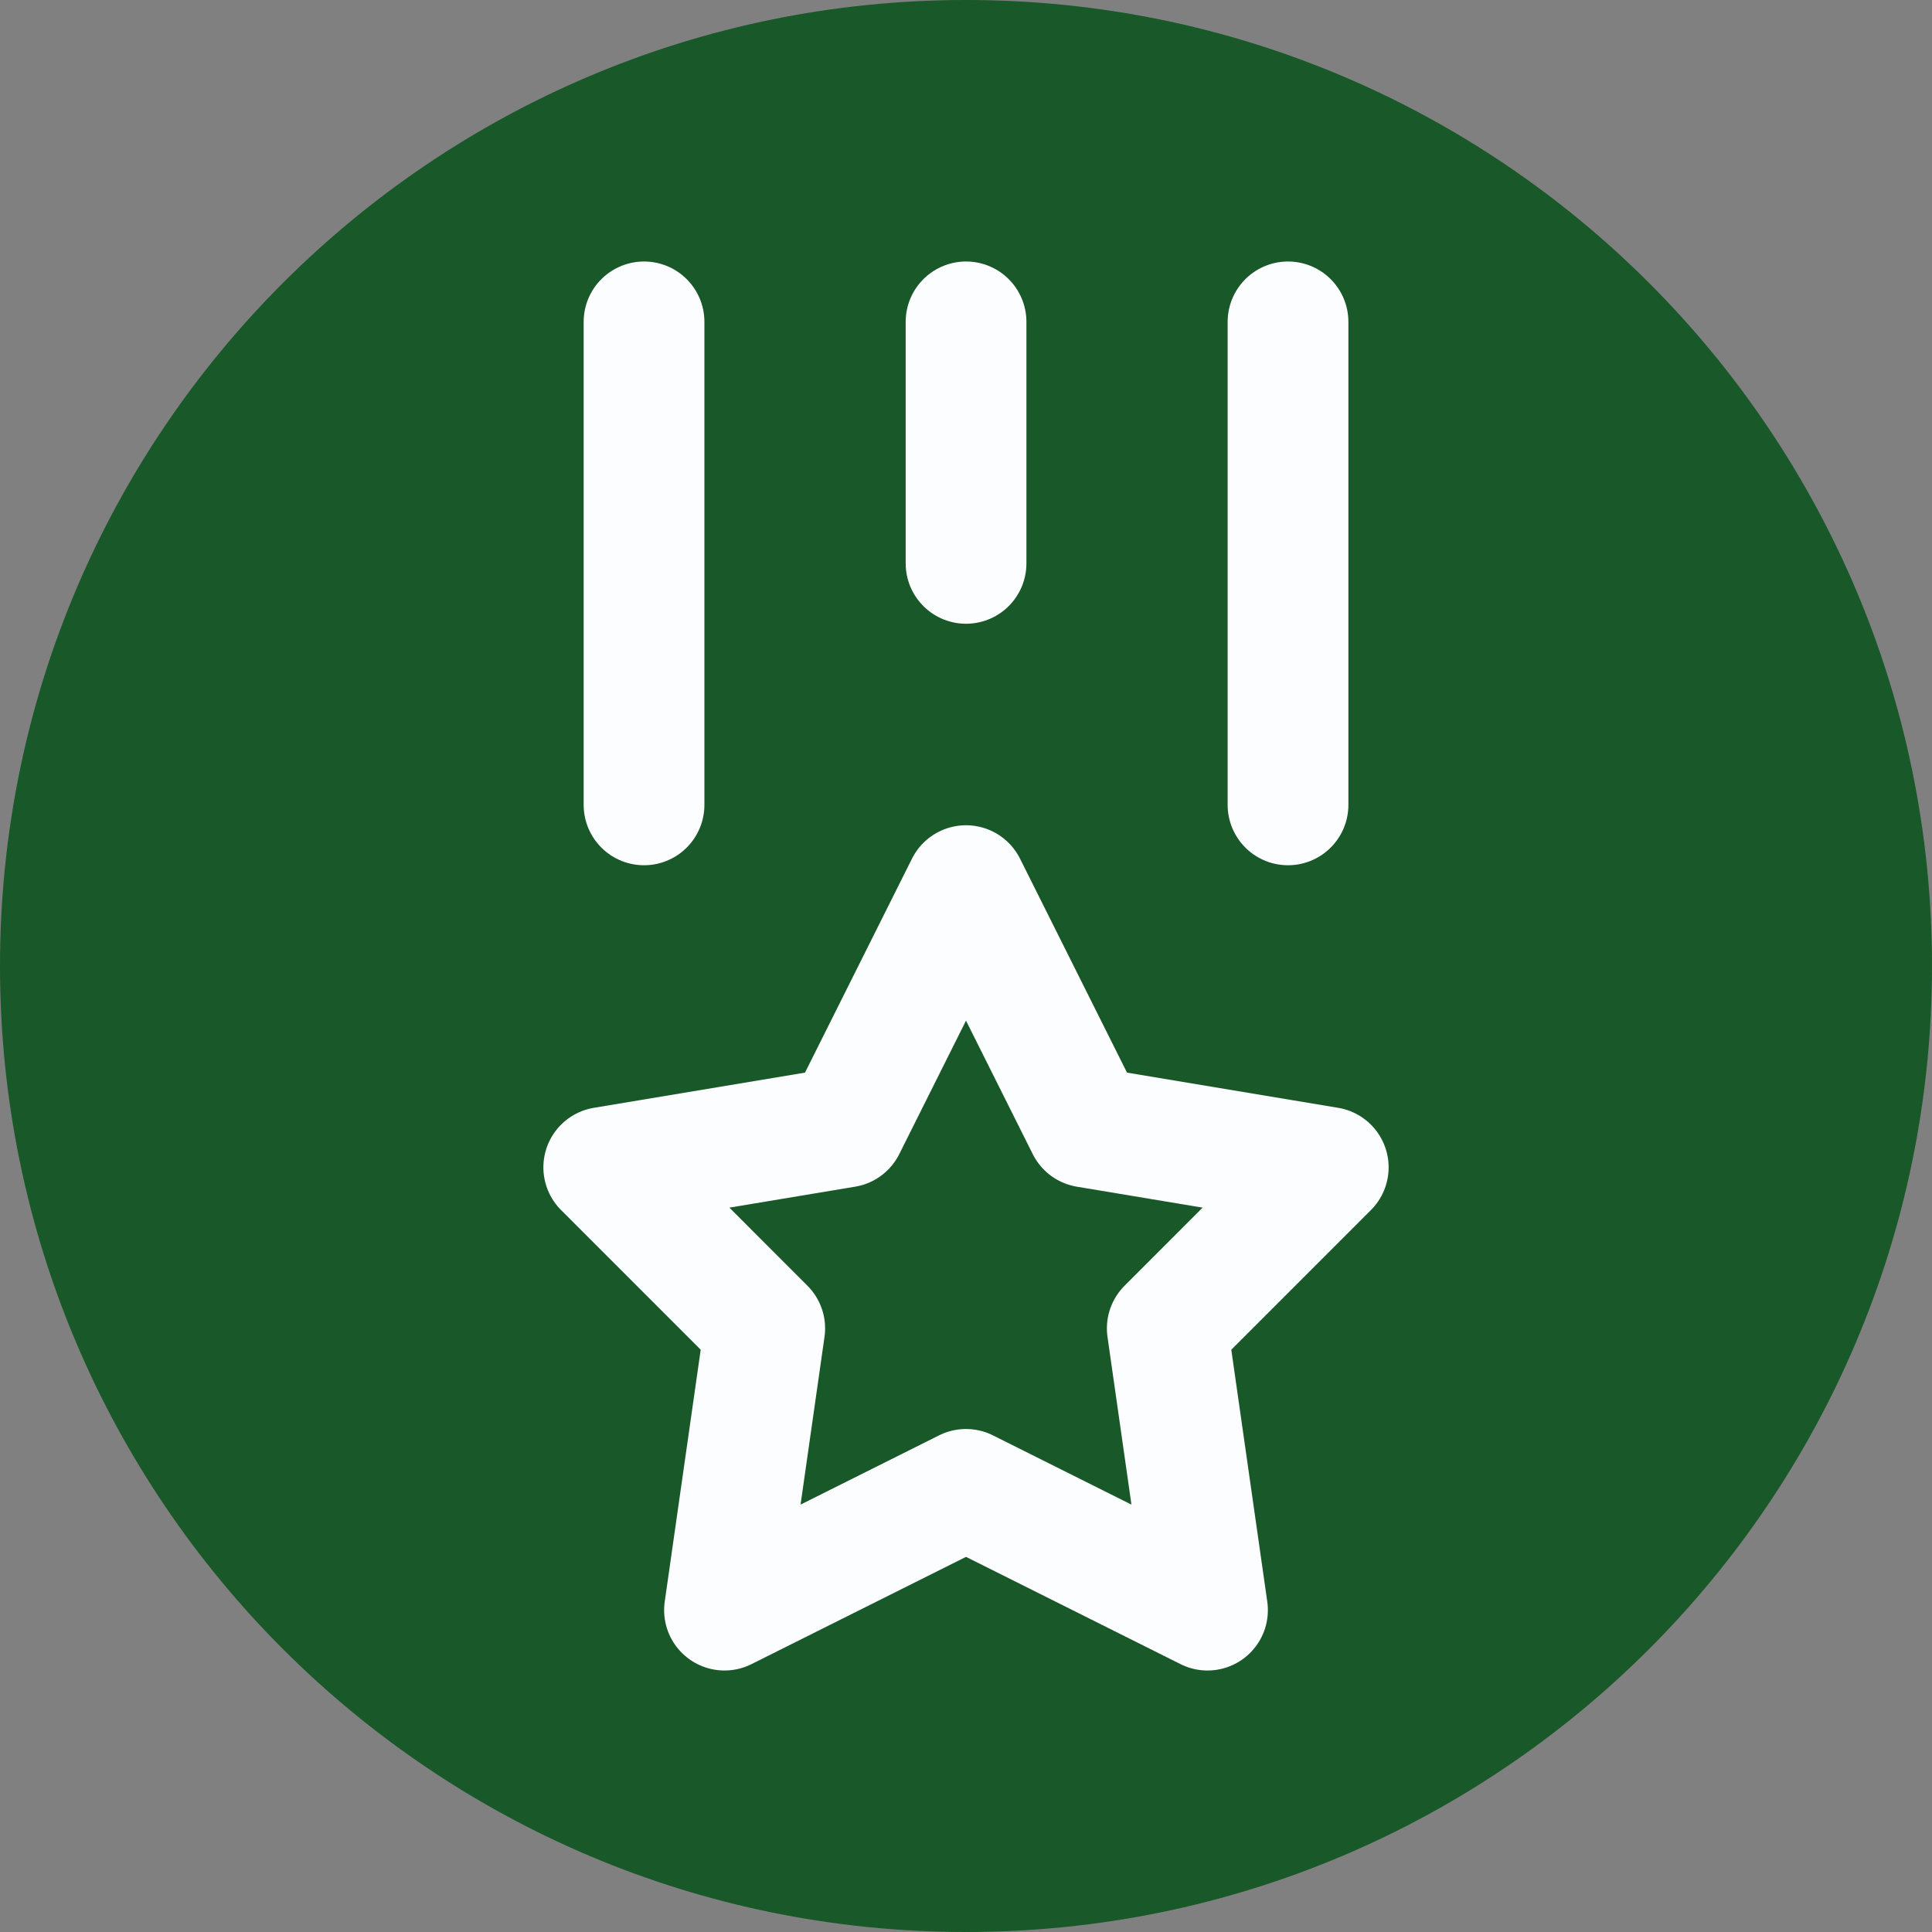 <svg width="40" height="40" viewBox="0 0 40 40" fill="none" xmlns="http://www.w3.org/2000/svg">
<rect x="0" y="0" width="40" height="40" fill="#808080" stroke="none"/>
<path d="M0 20C0 8.954 8.954 0 20 0C31.046 0 40 8.954 40 20C40 31.046 31.046 40 20 40C8.954 40 0 31.046 0 20Z" fill="#195829"/>
<path d="M20.001 6.664V11.664M13.334 6.664V16.664M26.667 6.664V16.664" stroke="#FCFDFF" stroke-width="2.5" stroke-linecap="round" stroke-linejoin="round"/>
<path d="M20 30.836L15 33.336L15.833 27.503L12.5 24.169L17.5 23.336L20 18.336L22.5 23.336L27.5 24.169L24.167 27.503L25 33.336L20 30.836Z" stroke="#FCFDFF" stroke-width="2.5" stroke-linecap="round" stroke-linejoin="round"/>
</svg>
